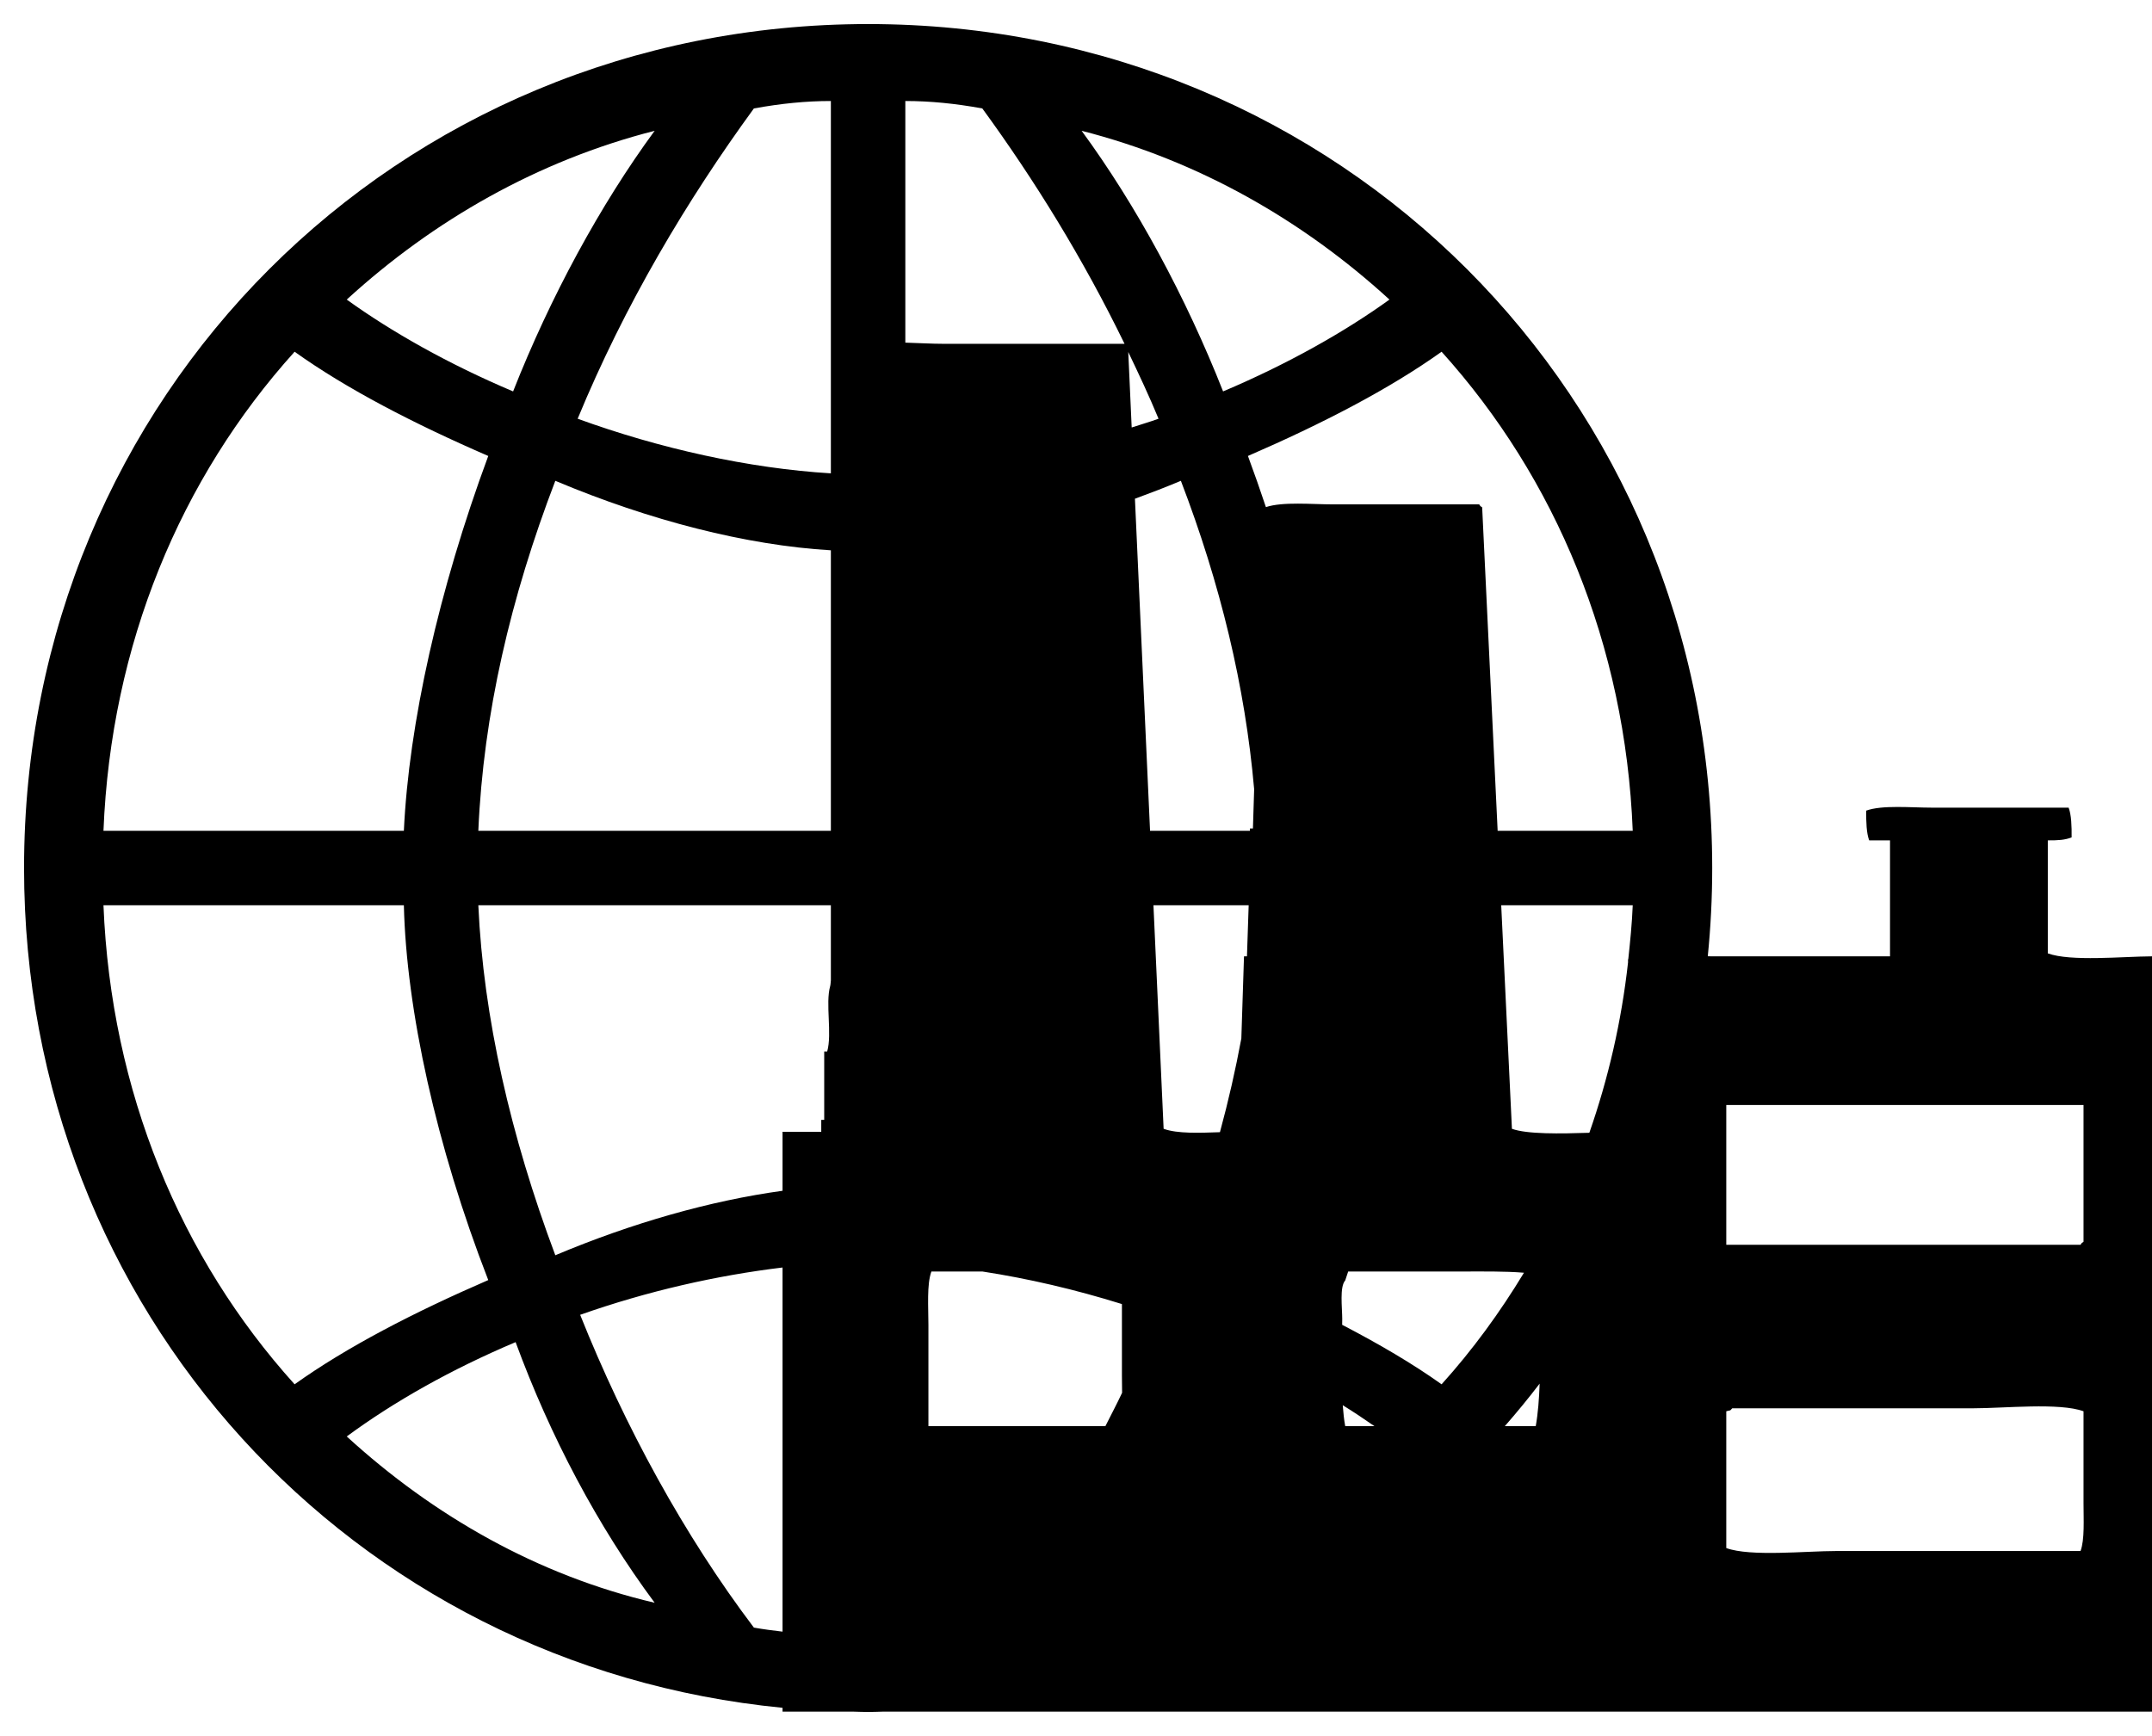<svg
        xmlns="http://www.w3.org/2000/svg"
        xmlns:xlink="http://www.w3.org/1999/xlink"
        width="88px" height="71px">
    <path fill-rule="evenodd"  fill="rgb(0, 0, 0)"
          d="M36.149,70.000 C35.932,70.004 35.718,70.016 35.500,70.016 C35.282,70.016 35.067,70.004 34.850,70.000 C33.900,70.000 32.950,70.000 32.000,70.000 C32.000,69.948 32.000,69.897 32.000,69.845 C14.401,68.132 0.984,53.606 0.984,35.500 C0.984,16.211 16.211,0.984 35.500,0.984 C54.789,0.984 70.016,16.211 70.016,35.500 C70.016,36.720 69.954,37.923 69.835,39.108 C69.882,39.108 69.938,39.112 69.983,39.112 C72.417,39.112 74.852,39.112 77.287,39.112 C77.287,37.531 77.287,35.950 77.287,34.369 C77.003,34.369 76.719,34.369 76.435,34.369 C76.323,34.073 76.309,33.616 76.313,33.153 C76.961,32.916 78.140,33.031 78.991,33.031 C80.858,33.031 82.725,33.031 84.591,33.031 C84.703,33.328 84.718,33.785 84.713,34.248 C84.431,34.354 84.177,34.371 83.739,34.369 C83.739,35.909 83.739,37.450 83.739,38.990 C84.669,39.333 86.804,39.118 88.000,39.112 C88.000,49.407 88.000,59.705 88.000,70.000 C70.718,70.000 53.432,70.000 36.149,70.000 ZM50.870,39.112 C50.910,39.112 50.951,39.112 50.991,39.112 C51.015,38.416 51.038,37.719 51.061,37.023 L47.167,37.023 C47.305,40.070 47.444,43.118 47.583,46.165 C48.139,46.371 49.068,46.332 49.886,46.304 C50.236,45.015 50.526,43.738 50.761,42.471 C50.797,41.351 50.833,40.231 50.870,39.112 ZM45.885,56.961 C45.883,56.719 45.878,56.479 45.878,56.258 C45.878,55.283 45.878,54.308 45.878,53.333 C43.966,52.737 42.048,52.290 40.175,52.002 C39.479,52.002 38.783,52.002 38.087,52.002 C37.893,52.529 37.965,53.472 37.965,54.191 C37.965,55.569 37.965,56.948 37.965,58.326 C40.377,58.326 42.790,58.326 45.202,58.326 C45.430,57.870 45.669,57.423 45.885,56.961 ZM46.410,20.397 C46.616,24.924 46.822,29.451 47.028,33.977 L51.113,33.977 C51.113,33.946 51.113,33.914 51.113,33.883 C51.154,33.883 51.194,33.883 51.235,33.883 C51.252,33.348 51.268,32.813 51.285,32.279 C50.918,28.074 49.900,23.869 48.289,19.664 C47.665,19.927 47.037,20.167 46.410,20.397 ZM47.375,17.125 C46.991,16.195 46.566,15.293 46.137,14.396 C46.184,15.425 46.231,16.454 46.277,17.483 C46.643,17.362 47.016,17.256 47.375,17.125 ZM59.757,52.002 C58.215,52.002 56.672,52.002 55.130,52.002 C55.090,52.124 55.049,52.245 55.009,52.367 C54.774,52.629 54.887,53.478 54.887,53.948 C54.887,54.023 54.885,54.105 54.884,54.182 C56.387,54.963 57.769,55.772 58.950,56.615 C60.216,55.211 61.334,53.679 62.318,52.052 C61.529,51.985 60.588,52.002 59.757,52.002 ZM54.908,57.470 C54.931,57.770 54.959,58.063 55.009,58.326 C55.407,58.326 55.805,58.326 56.203,58.326 C55.787,58.035 55.358,57.749 54.908,57.470 ZM32.000,66.730 C32.000,61.766 32.000,56.802 32.000,51.838 C29.313,52.162 26.490,52.797 23.724,53.773 C25.549,58.341 27.987,62.808 30.828,66.565 C31.235,66.638 31.616,66.684 32.000,66.730 ZM26.770,65.549 C24.434,62.402 22.503,58.748 21.084,54.890 C18.445,56.006 16.109,57.326 14.179,58.748 C17.732,61.997 21.998,64.433 26.770,65.549 ZM12.047,56.615 C14.179,55.092 16.921,53.672 19.966,52.352 C17.835,46.870 16.617,41.287 16.515,37.023 L4.231,37.023 C4.537,44.636 7.378,51.438 12.047,56.615 ZM12.047,14.385 C7.378,19.562 4.537,26.364 4.231,33.977 L16.515,33.977 C16.719,29.612 17.937,24.130 19.966,18.648 C16.921,17.328 14.179,15.908 12.047,14.385 ZM14.179,12.252 C16.007,13.571 18.342,14.891 20.982,16.008 C22.503,12.151 24.536,8.395 26.770,5.349 C21.998,6.567 17.732,9.003 14.179,12.252 ZM33.976,4.131 C32.960,4.131 31.946,4.232 30.828,4.435 C28.089,8.192 25.549,12.456 23.622,17.125 C26.971,18.344 30.627,19.156 33.976,19.359 L33.976,4.131 ZM33.976,22.506 C30.524,22.302 26.565,21.287 22.708,19.664 C20.880,24.435 19.765,29.206 19.560,33.977 L33.976,33.977 L33.976,22.506 ZM19.560,37.023 C19.765,41.591 20.880,46.464 22.708,51.337 C25.849,50.014 29.053,49.105 32.000,48.700 C32.000,47.895 32.000,47.091 32.000,46.287 C32.527,46.287 33.055,46.287 33.583,46.287 C33.583,46.125 33.583,45.962 33.583,45.800 C33.623,45.800 33.664,45.800 33.704,45.800 C33.704,44.868 33.704,43.935 33.704,43.003 C33.745,43.003 33.786,43.003 33.826,43.003 C34.033,42.268 33.746,41.045 33.948,40.328 C33.967,40.261 33.964,40.174 33.976,40.100 L33.976,37.023 L19.560,37.023 ZM37.021,4.131 L37.021,14.013 C37.566,14.029 38.115,14.061 38.574,14.061 C41.044,14.061 43.515,14.061 45.985,14.061 C44.293,10.581 42.297,7.351 40.169,4.435 C39.054,4.232 38.038,4.131 37.021,4.131 ZM44.230,5.349 C46.464,8.395 48.494,12.151 50.015,16.008 C52.654,14.891 54.990,13.571 56.818,12.252 C53.265,9.003 49.002,6.567 44.230,5.349 ZM58.950,14.385 C56.818,15.908 54.076,17.328 51.031,18.648 C51.289,19.346 51.534,20.044 51.766,20.740 C52.452,20.510 53.654,20.628 54.522,20.628 C56.510,20.628 58.499,20.628 60.487,20.628 C60.590,20.766 60.472,20.645 60.609,20.749 C60.820,25.158 61.031,29.568 61.242,33.977 L66.766,33.977 C66.463,26.364 63.618,19.562 58.950,14.385 ZM61.388,37.023 C61.534,40.070 61.680,43.118 61.826,46.165 C62.438,46.390 63.801,46.367 64.992,46.328 C65.763,44.117 66.305,41.790 66.574,39.360 C66.574,39.318 66.574,39.276 66.574,39.233 C66.577,39.232 66.581,39.232 66.584,39.231 C66.662,38.501 66.736,37.769 66.766,37.023 L61.388,37.023 ZM61.536,58.326 C61.957,58.326 62.379,58.326 62.800,58.326 C62.895,57.794 62.937,57.201 62.959,56.588 C62.504,57.184 62.029,57.762 61.536,58.326 ZM85.200,45.192 C80.331,45.192 75.460,45.192 70.591,45.192 C70.591,47.097 70.591,49.003 70.591,50.908 C75.420,50.908 80.250,50.908 85.078,50.908 C85.181,50.770 85.063,50.890 85.200,50.786 C85.200,48.922 85.200,47.057 85.200,45.192 ZM85.200,61.488 C85.200,60.231 85.200,58.974 85.200,57.718 C84.209,57.356 81.960,57.596 80.696,57.596 C77.409,57.596 74.121,57.596 70.835,57.596 C70.696,57.735 70.834,57.645 70.591,57.718 C70.591,59.582 70.591,61.447 70.591,63.312 C71.582,63.673 73.831,63.433 75.096,63.433 C78.423,63.433 81.751,63.433 85.078,63.433 C85.250,62.966 85.200,62.141 85.200,61.488 Z"/>
</svg>
